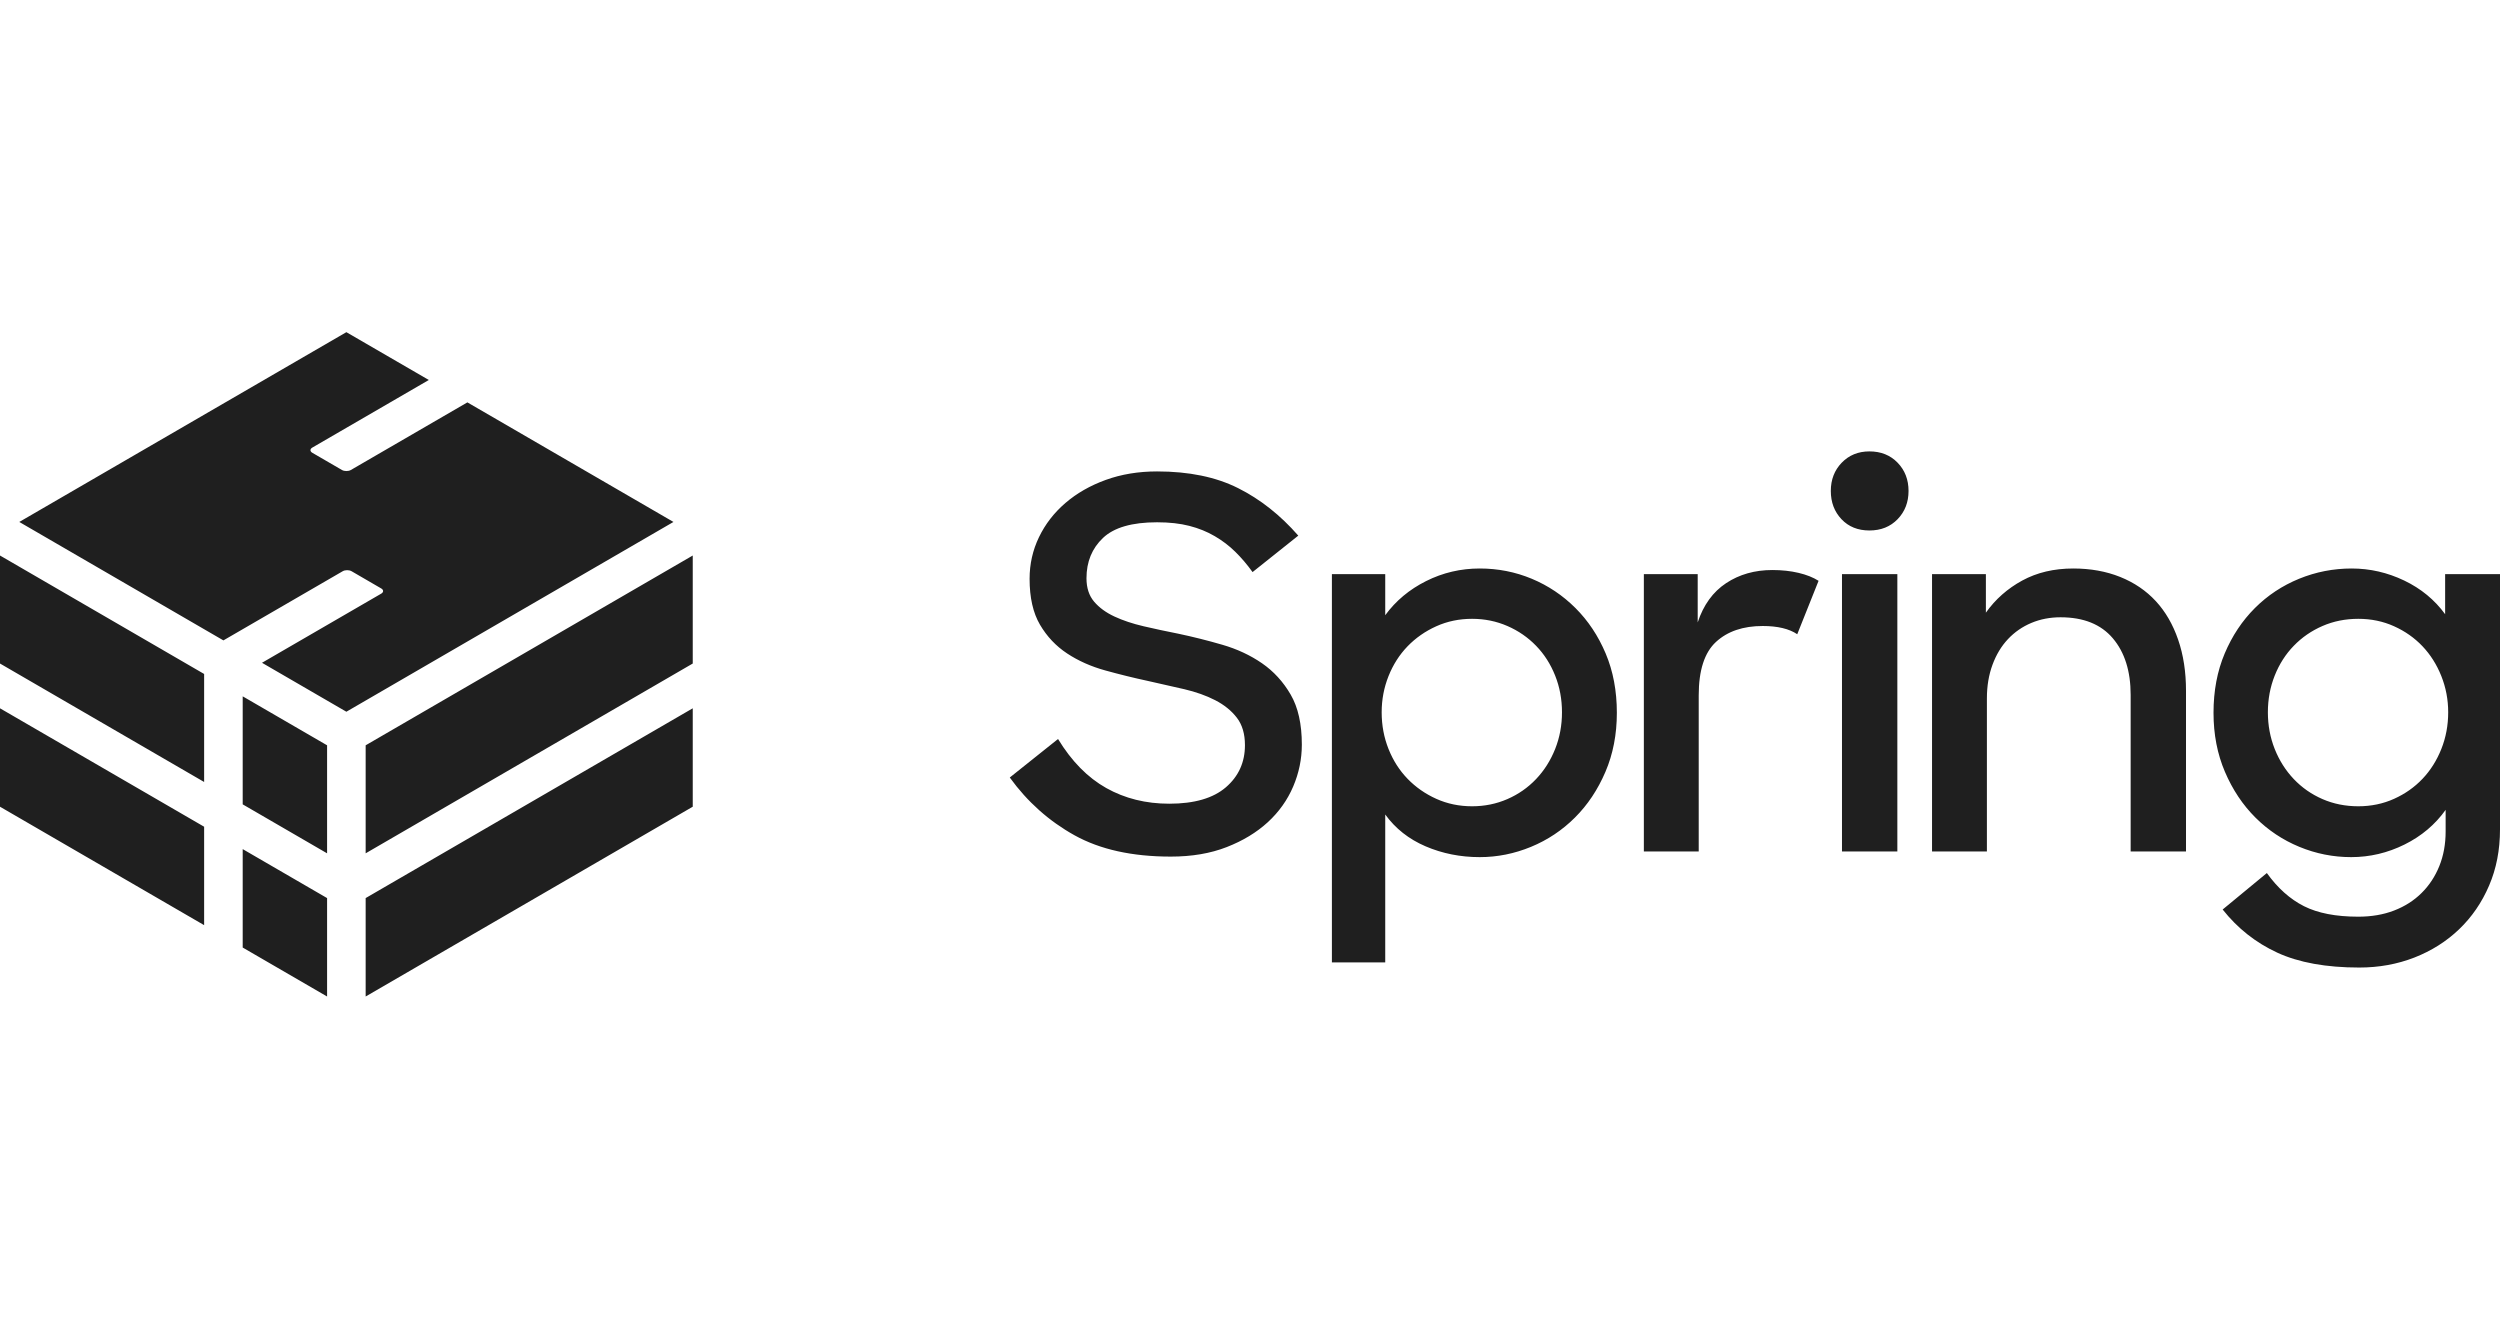 <svg width="286" height="152" viewBox="0 0 286 152" fill="none" xmlns="http://www.w3.org/2000/svg">
<path fill-rule="evenodd" clip-rule="evenodd" d="M41.831 97.62L79.25 75.907V63.551L41.831 85.263V97.62ZM35.726 51.206L49.056 43.471L39.625 38L2.207 59.711L25.558 73.261L39.204 65.35C39.485 65.187 39.94 65.188 40.223 65.35L43.615 67.32C43.898 67.484 43.898 67.747 43.615 67.911L29.973 75.822L30.27 75.994L39.625 81.422L48.979 75.994L77.044 59.711L53.469 46.032L40.139 53.767C39.858 53.929 39.401 53.929 39.12 53.767L35.726 51.796C35.447 51.634 35.447 51.368 35.726 51.206ZM0 75.907L23.353 89.458V77.102L0 63.551V75.907ZM0 92.288L23.353 105.837V94.577L0 81.029V92.288ZM27.765 79.662V92.018L37.419 97.62V85.263L28.065 79.834L27.765 79.662ZM41.831 114L79.25 92.288V81.029L41.831 102.74V114ZM27.765 97.138L37.419 102.74V114L27.765 108.398V97.138ZM133.939 97.995C129.521 97.995 125.851 97.182 122.927 95.558C120.002 93.932 117.532 91.729 115.518 88.948L121.039 84.541C122.587 87.086 124.429 88.957 126.558 90.153C128.689 91.347 131.091 91.944 133.764 91.944C136.631 91.944 138.79 91.317 140.243 90.063C141.696 88.81 142.422 87.204 142.422 85.246C142.422 83.954 142.112 82.907 141.492 82.103C140.874 81.3 140.05 80.635 139.022 80.105C137.995 79.577 136.814 79.157 135.477 78.842C134.141 78.529 132.757 78.216 131.323 77.901C129.696 77.55 128.069 77.148 126.442 76.698C124.815 76.248 123.362 75.601 122.085 74.759C120.806 73.916 119.769 72.82 118.976 71.47C118.181 70.117 117.785 68.365 117.785 66.21C117.785 64.527 118.143 62.94 118.859 61.453C119.576 59.963 120.583 58.661 121.881 57.544C123.178 56.429 124.719 55.546 126.5 54.901C128.283 54.256 130.238 53.931 132.369 53.931C136.011 53.931 139.1 54.569 141.638 55.841C144.175 57.114 146.471 58.925 148.524 61.276L143.293 65.446C142.675 64.586 142.016 63.812 141.317 63.126C140.621 62.44 139.837 61.843 138.964 61.335C138.094 60.825 137.125 60.433 136.06 60.159C134.993 59.885 133.764 59.749 132.369 59.749C129.503 59.749 127.44 60.345 126.182 61.54C124.922 62.734 124.293 64.272 124.293 66.152C124.293 67.249 124.583 68.14 125.163 68.826C125.746 69.511 126.52 70.079 127.489 70.529C128.457 70.98 129.571 71.352 130.83 71.645C132.089 71.938 133.414 72.222 134.809 72.498C136.476 72.85 138.152 73.271 139.837 73.761C141.521 74.25 143.032 74.954 144.369 75.875C145.705 76.796 146.799 77.991 147.652 79.46C148.505 80.927 148.93 82.837 148.93 85.188C148.93 86.834 148.6 88.429 147.942 89.976C147.283 91.523 146.315 92.884 145.037 94.06C143.759 95.233 142.19 96.184 140.33 96.909C138.471 97.634 136.34 97.995 133.939 97.995ZM169.278 98.055C167.07 98.055 165.008 97.643 163.089 96.821C161.172 95.998 159.631 94.783 158.471 93.178V110.098H152.369V65.683H158.471V70.382C159.672 68.736 161.23 67.436 163.149 66.474C165.065 65.514 167.108 65.036 169.278 65.036C171.37 65.036 173.354 65.427 175.234 66.21C177.113 66.995 178.778 68.11 180.231 69.559C181.684 71.009 182.837 72.742 183.689 74.759C184.542 76.776 184.968 79.039 184.968 81.545C184.968 84.012 184.532 86.265 183.66 88.301C182.788 90.339 181.626 92.082 180.173 93.53C178.72 94.98 177.045 96.096 175.148 96.879C173.249 97.662 171.293 98.055 169.278 98.055ZM168.408 92.238C169.84 92.238 171.186 91.964 172.445 91.416C173.704 90.868 174.799 90.102 175.728 89.125C176.659 88.145 177.385 86.999 177.908 85.687C178.43 84.374 178.691 82.974 178.691 81.486C178.691 79.998 178.43 78.597 177.908 77.286C177.385 75.972 176.659 74.837 175.728 73.879C174.799 72.918 173.704 72.163 172.445 71.615C171.186 71.067 169.84 70.793 168.408 70.793C166.935 70.793 165.57 71.077 164.311 71.645C163.05 72.212 161.957 72.977 161.026 73.936C160.098 74.897 159.371 76.032 158.848 77.344C158.325 78.657 158.063 80.037 158.063 81.486C158.063 82.974 158.325 84.374 158.848 85.687C159.371 86.999 160.098 88.135 161.026 89.094C161.957 90.054 163.05 90.819 164.311 91.386C165.57 91.954 166.935 92.238 168.408 92.238ZM188.057 65.683H194.217V71.204C194.875 69.206 195.96 67.708 197.471 66.711C198.982 65.712 200.745 65.211 202.759 65.211C203.843 65.211 204.841 65.32 205.751 65.535C206.661 65.749 207.427 66.054 208.045 66.445L205.605 72.556C204.676 71.93 203.359 71.615 201.655 71.615C199.408 71.615 197.624 72.222 196.309 73.436C194.992 74.651 194.333 76.687 194.333 79.547V97.408H188.057V65.683ZM210.723 97.409H217.057V65.683H210.723V97.409ZM209.445 56.164C209.445 54.872 209.861 53.794 210.694 52.933C211.528 52.072 212.583 51.64 213.861 51.64C215.178 51.64 216.253 52.072 217.086 52.933C217.92 53.794 218.337 54.872 218.337 56.164C218.337 57.458 217.92 58.533 217.086 59.396C216.253 60.256 215.178 60.687 213.861 60.687C212.544 60.687 211.477 60.256 210.665 59.396C209.851 58.533 209.445 57.458 209.445 56.164ZM221.025 65.683H227.185V70.089C228.269 68.561 229.654 67.337 231.34 66.416C233.024 65.497 234.969 65.036 237.18 65.036C239.154 65.036 240.946 65.359 242.554 66.004C244.162 66.653 245.516 67.572 246.621 68.767C247.725 69.962 248.578 71.429 249.178 73.174C249.779 74.917 250.079 76.864 250.079 79.019V97.408H243.746V79.489C243.746 76.786 243.068 74.631 241.712 73.026C240.356 71.421 238.359 70.617 235.727 70.617C234.526 70.617 233.411 70.832 232.385 71.263C231.358 71.695 230.466 72.311 229.712 73.114C228.956 73.916 228.366 74.897 227.94 76.052C227.513 77.208 227.301 78.49 227.301 79.899V97.408H221.025V65.683ZM268.974 98.055C266.921 98.055 264.945 97.662 263.047 96.879C261.149 96.096 259.474 94.98 258.021 93.53C256.568 92.082 255.406 90.339 254.534 88.301C253.662 86.265 253.226 84.012 253.226 81.545C253.226 79.039 253.652 76.776 254.505 74.759C255.358 72.742 256.51 71.009 257.963 69.559C259.416 68.11 261.101 66.995 263.018 66.21C264.935 65.427 266.94 65.036 269.032 65.036C271.123 65.036 273.129 65.497 275.047 66.416C276.964 67.337 278.522 68.619 279.723 70.265V65.683H286V94.882C286 97.231 285.584 99.376 284.751 101.314C283.918 103.255 282.775 104.918 281.322 106.309C279.869 107.699 278.165 108.775 276.209 109.541C274.252 110.304 272.15 110.687 269.903 110.687C266.107 110.687 262.979 110.118 260.519 108.983C258.06 107.847 255.978 106.201 254.272 104.048L259.328 99.876C260.566 101.599 261.982 102.862 263.57 103.665C265.158 104.468 267.231 104.869 269.786 104.869C271.298 104.869 272.665 104.635 273.883 104.165C275.105 103.694 276.151 103.029 277.021 102.167C277.895 101.306 278.573 100.278 279.057 99.083C279.54 97.888 279.781 96.565 279.781 95.115V92.649C278.581 94.332 277.011 95.656 275.076 96.615C273.139 97.575 271.105 98.055 268.974 98.055ZM269.786 92.238C271.259 92.238 272.625 91.954 273.883 91.386C275.142 90.819 276.228 90.054 277.137 89.094C278.048 88.135 278.765 86.999 279.288 85.687C279.811 84.374 280.073 82.974 280.073 81.486C280.073 80.037 279.811 78.657 279.288 77.344C278.765 76.032 278.048 74.897 277.137 73.936C276.228 72.977 275.142 72.212 273.883 71.645C272.625 71.077 271.259 70.793 269.786 70.793C268.316 70.793 266.95 71.067 265.691 71.615C264.432 72.163 263.336 72.918 262.408 73.879C261.477 74.837 260.751 75.972 260.228 77.286C259.706 78.597 259.445 79.998 259.445 81.486C259.445 82.974 259.706 84.374 260.228 85.687C260.751 86.999 261.477 88.145 262.408 89.125C263.336 90.102 264.432 90.868 265.691 91.416C266.95 91.964 268.316 92.238 269.786 92.238Z" fill="#1F1F1F"/>
</svg>
